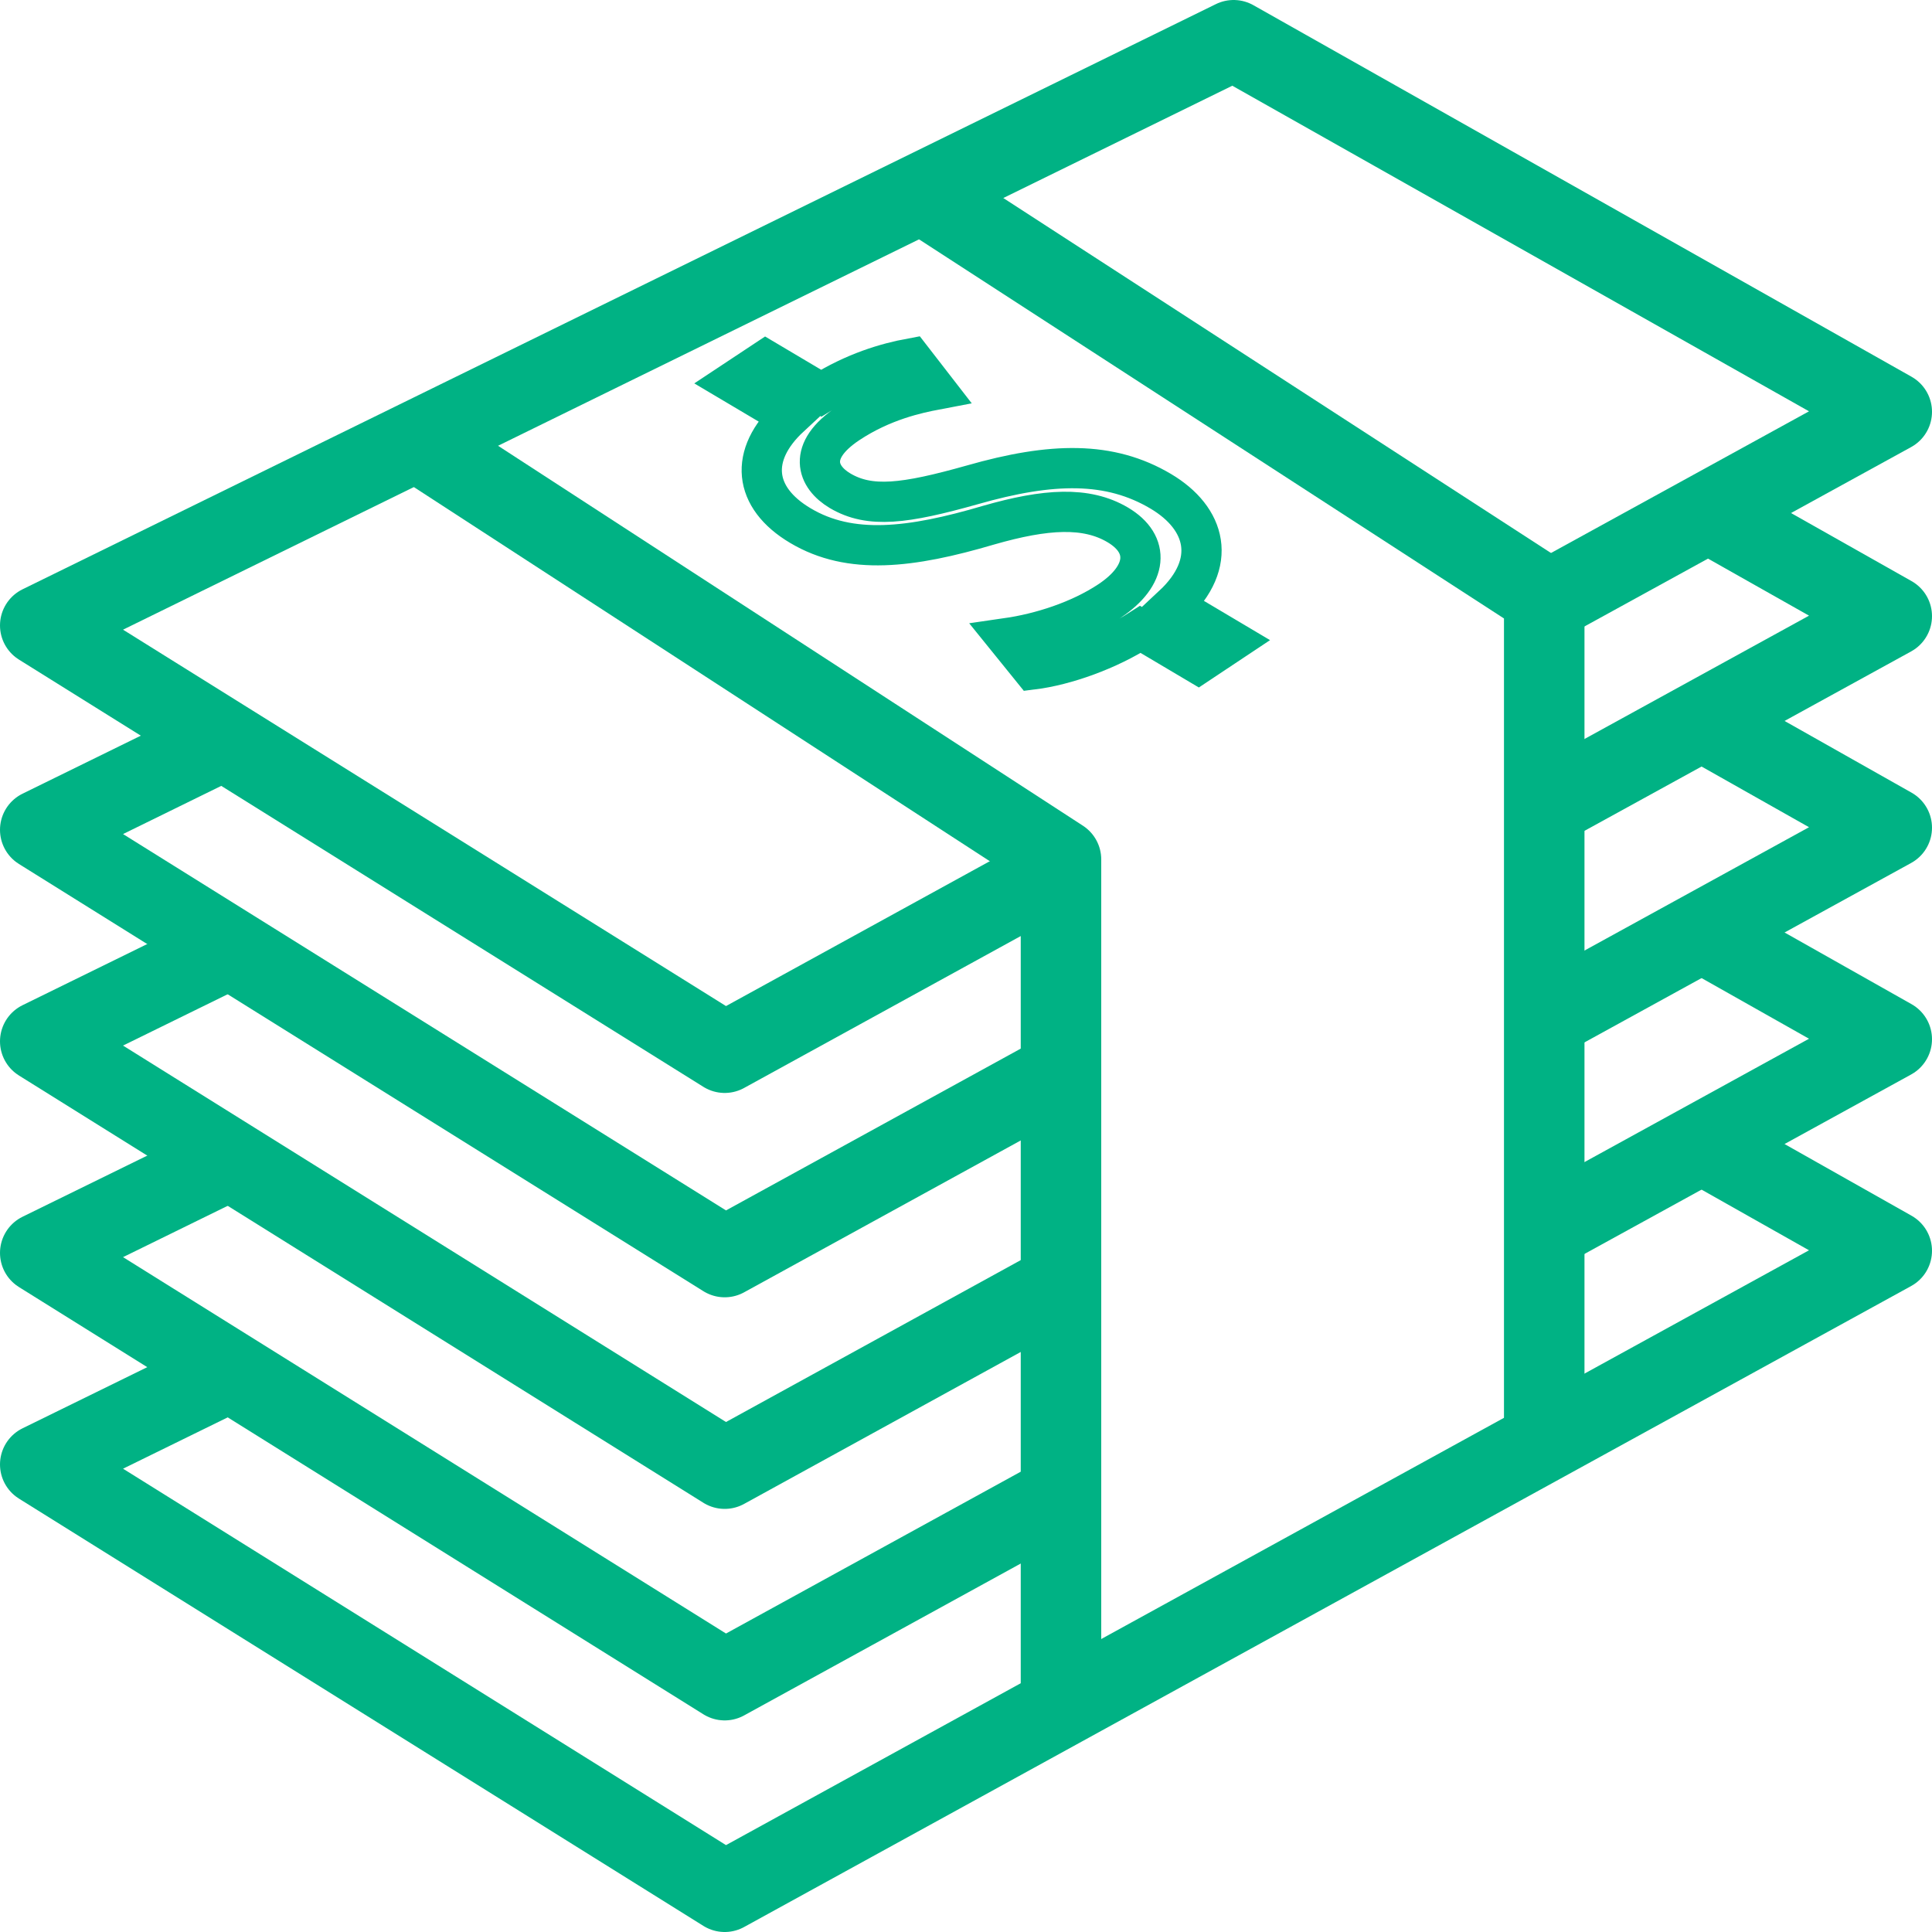 <?xml version="1.0" encoding="utf-8"?>
<!-- Generator: Adobe Illustrator 17.0.2, SVG Export Plug-In . SVG Version: 6.00 Build 0)  -->
<!DOCTYPE svg PUBLIC "-//W3C//DTD SVG 1.1//EN" "http://www.w3.org/Graphics/SVG/1.1/DTD/svg11.dtd">
<svg version="1.1" id="Layer_1" xmlns="http://www.w3.org/2000/svg" xmlns:xlink="http://www.w3.org/1999/xlink" x="0px" y="0px"
	 width="48px" height="48px" viewBox="0 0 48 48" enable-background="new 0 0 48 48" xml:space="preserve">
<g>
	<polyline fill="none" stroke="#00B284" stroke-width="2" stroke-linejoin="round" stroke-miterlimit="10" points="26.451,21.516 
		18.005,26.154 1,15.539 30.649,1 47,10.231 38.33,14.992 	"/>
	<polyline fill="none" stroke="#00B284" stroke-width="2" stroke-linejoin="round" stroke-miterlimit="10" points="26.226,26.718 
		18.005,31.231 1,20.617 5.479,18.42 	"/>
	<polyline fill="none" stroke="#00B284" stroke-width="2" stroke-linejoin="round" stroke-miterlimit="10" points="42.288,12.647 
		47,15.308 38.352,20.058 	"/>
	<polyline fill="none" stroke="#00B284" stroke-width="2" stroke-linejoin="round" stroke-miterlimit="10" points="26.373,31.892 
		18.005,36.488 1,25.872 5.479,23.675 	"/>
	<polyline fill="none" stroke="#00B284" stroke-width="2" stroke-linejoin="round" stroke-miterlimit="10" points="42.288,17.903 
		47,20.564 38.372,25.303 	"/>
	<polyline fill="none" stroke="#00B284" stroke-width="2" stroke-linejoin="round" stroke-miterlimit="10" points="26.179,37.255 
		18.005,41.743 1,31.128 5.479,28.932 	"/>
	<polyline fill="none" stroke="#00B284" stroke-width="2" stroke-linejoin="round" stroke-miterlimit="10" points="42.288,23.159 
		47,25.819 38.71,30.373 	"/>
	<polyline fill="none" stroke="#00B284" stroke-width="2" stroke-linejoin="round" stroke-miterlimit="10" points="42.288,28.415 
		47,31.075 18.005,47 1,36.384 5.479,34.188 	"/>
	<polyline fill="none" stroke="#00B284" stroke-width="2" stroke-linejoin="round" stroke-miterlimit="10" points="38.366,35.817 
		38.366,14.822 22.863,4.774 	"/>
	<polyline fill="none" stroke="#00B284" stroke-width="2" stroke-linejoin="round" stroke-miterlimit="10" points="26.36,42.349 
		26.36,21.353 10.352,10.954 	"/>
	<path fill="none" stroke="#00B284" stroke-miterlimit="10" d="M29.136,15.05c1.14-1.063,0.826-2.178-0.297-2.844
		c-1.266-0.751-2.702-0.726-4.682-0.16c-1.679,0.473-2.547,0.584-3.286,0.146c-0.568-0.337-0.833-0.983,0.201-1.672
		c0.859-0.571,1.724-0.752,2.176-0.838l-0.604-0.78c-0.63,0.116-1.409,0.347-2.242,0.866L19.023,8.95L18.19,9.502l1.436,0.852
		c-1.022,0.948-0.918,2.007,0.262,2.706c1.236,0.735,2.735,0.56,4.675-0.013c1.42-0.408,2.426-0.469,3.208-0.006
		c0.811,0.481,0.749,1.255-0.204,1.89c-0.753,0.5-1.721,0.804-2.546,0.923l0.63,0.779c0.826-0.102,1.889-0.485,2.682-0.995
		l1.437,0.852l0.845-0.562L29.136,15.05z"/>
</g>
</svg>
